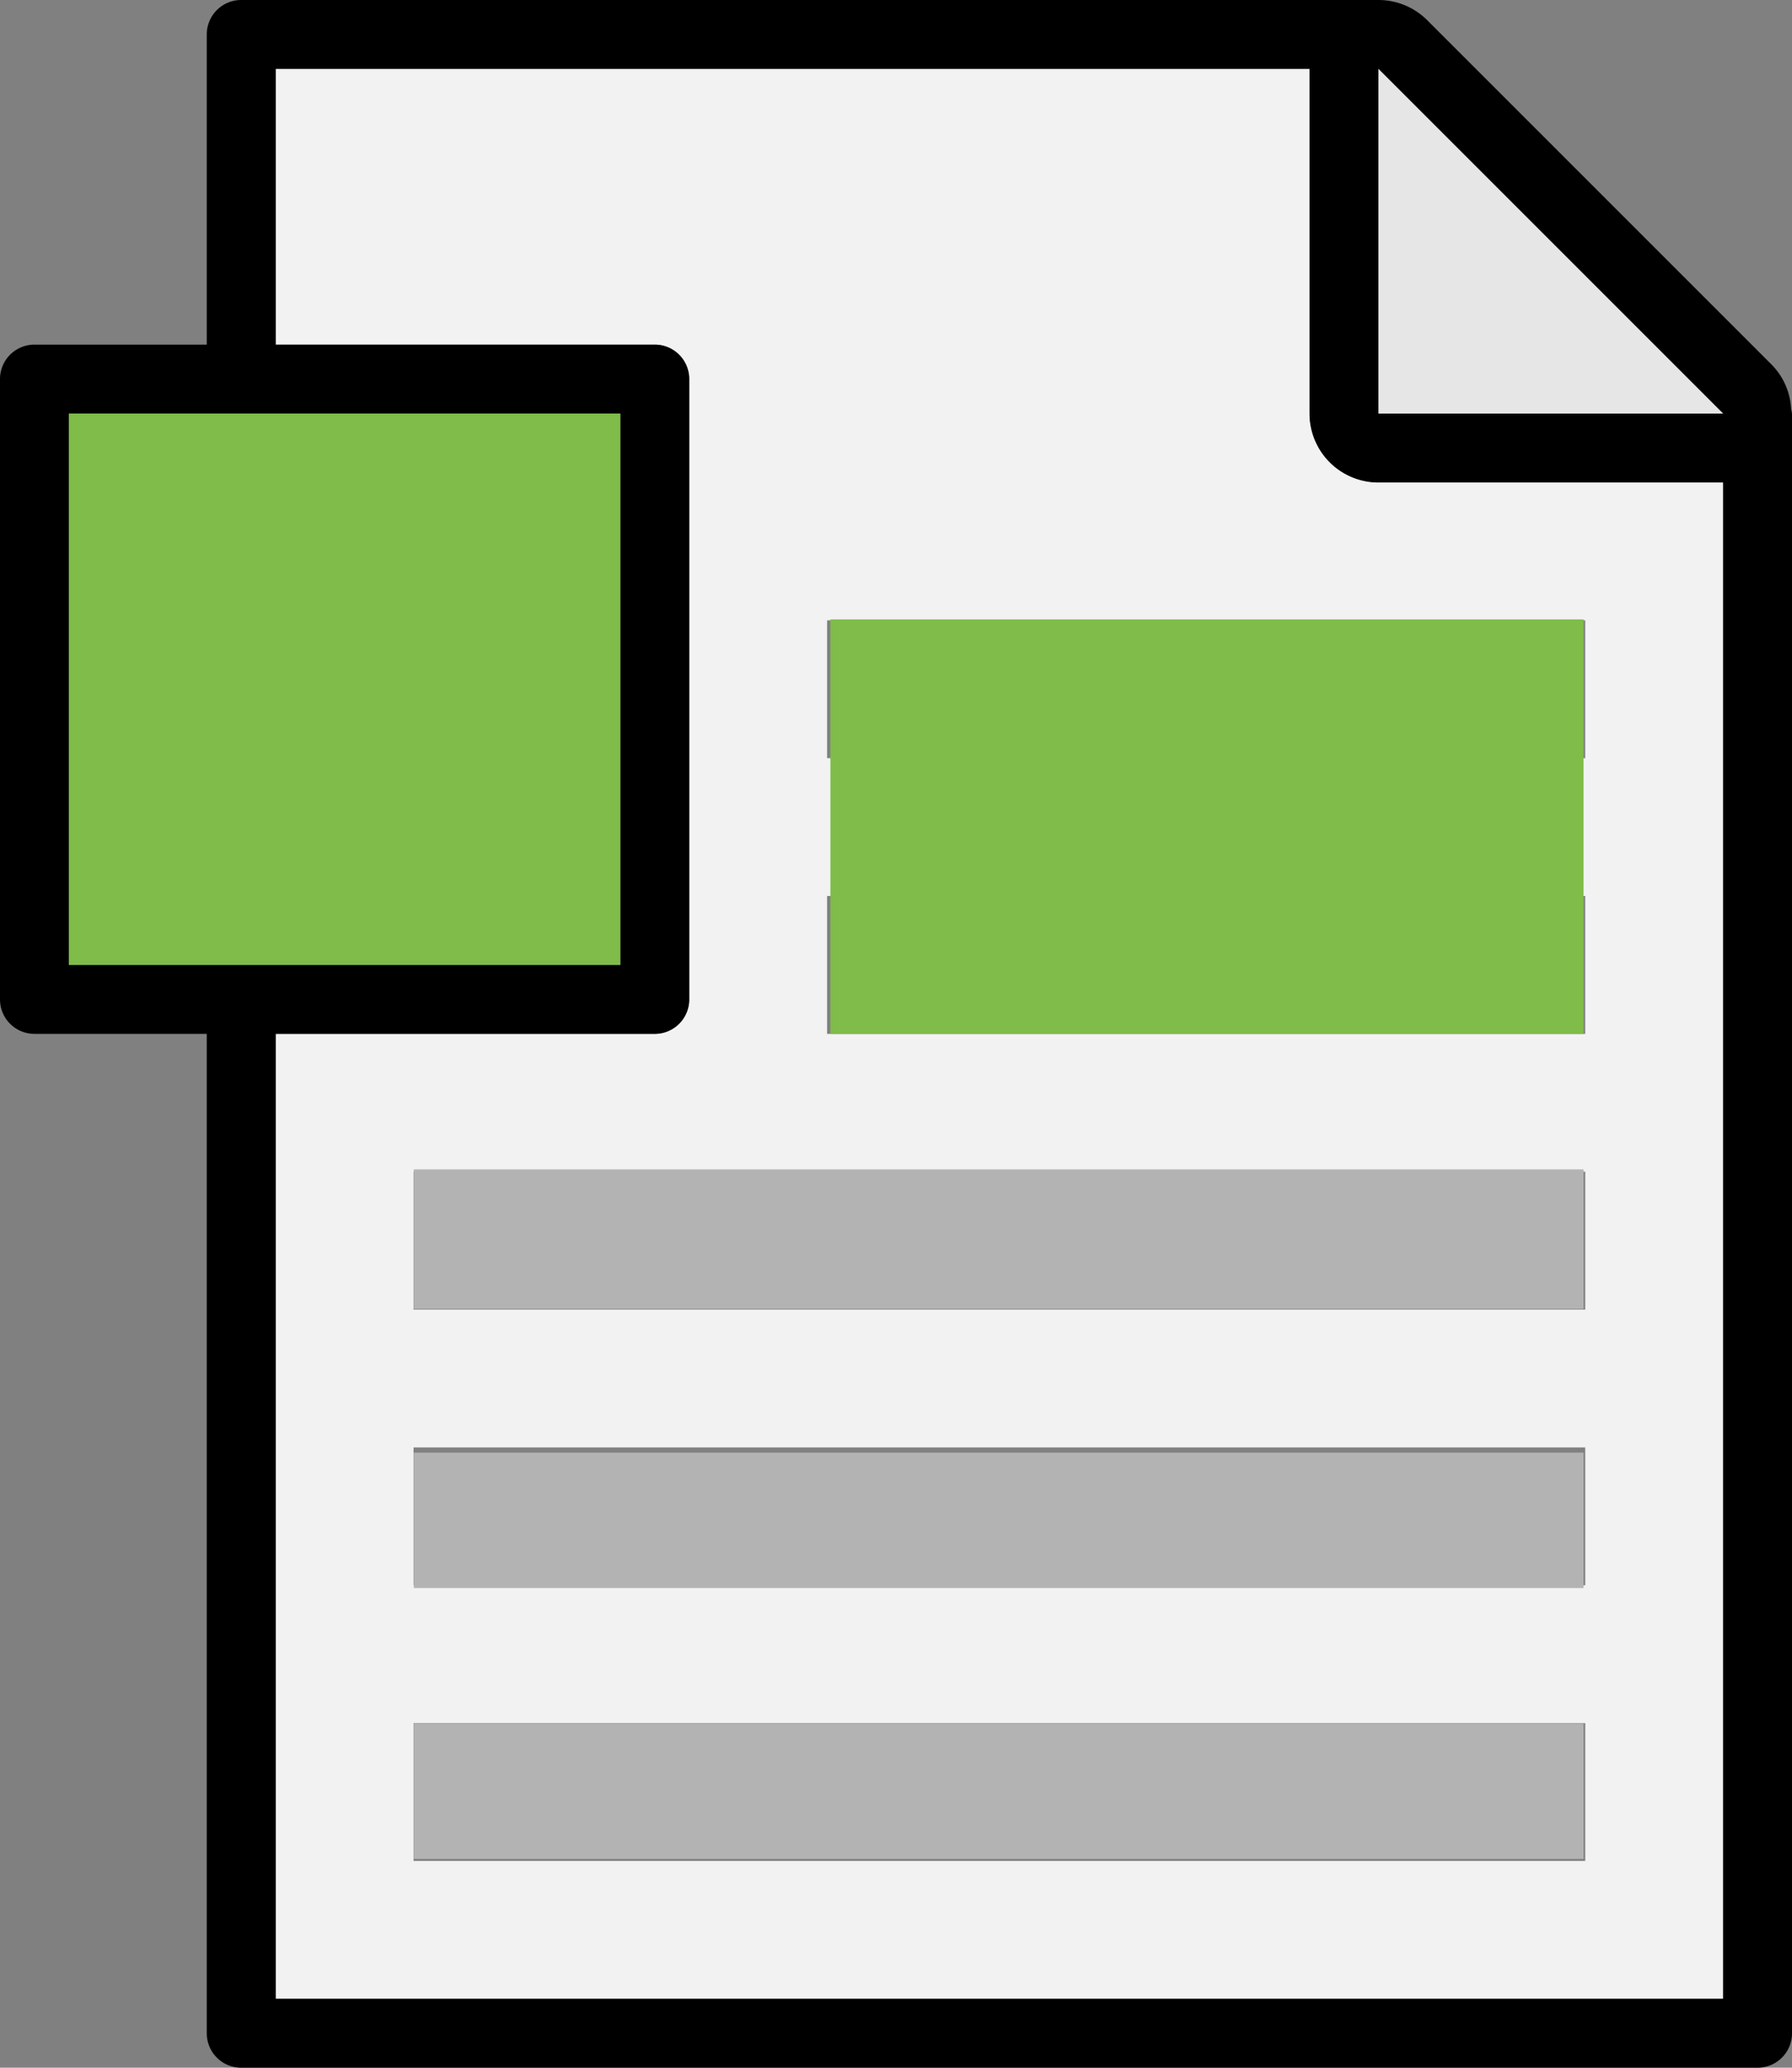 <svg id="Group_4419" data-name="Group 4419" xmlns="http://www.w3.org/2000/svg" width="873.217" height="1007.56" viewBox="0 0 873.217 1007.56">
  <rect x="0" y="0" width="873.217" height="1007.56" fill="#808080" stroke="none"/>
  <path id="Path_4212" data-name="Path 4212" d="M507.779,168.926V1H4V135.341H188.719a16.783,16.783,0,0,1,16.793,16.793V454.4a16.783,16.783,0,0,1-16.793,16.793H4V941.387H709.29V202.512H541.364A33.586,33.586,0,0,1,507.779,168.926ZM642.12,874.217H71.171v-67.17H642.12Zm0-134.341H71.171v-67.17H642.12Zm0-134.341H71.171v-67.17H642.12Zm0-134.341H272.682V404.023H642.12Zm0-134.341H272.682V269.682H642.12Z" transform="translate(130.341 32.587)" fill="#f2f2f2"/>
  <path id="Path_4213" data-name="Path 4213" d="M872.8,199.406a33.231,33.231,0,0,0-9.417-21.643L695.453,9.837A33.581,33.581,0,0,0,671.7,0l-.01,0H117.548a16.783,16.783,0,0,0-16.793,16.793V167.928H16.793A16.783,16.783,0,0,0,0,184.721V486.988a16.783,16.783,0,0,0,16.793,16.793h83.963V990.767a16.783,16.783,0,0,0,16.793,16.793H856.424a16.783,16.783,0,0,0,16.793-16.793V201.514A16.113,16.113,0,0,0,872.8,199.406ZM839.631,973.974H134.341V503.781H319.06a16.783,16.783,0,0,0,16.793-16.793V184.721a16.783,16.783,0,0,0-16.793-16.793H134.341V33.587H638.12V201.514A33.586,33.586,0,0,0,671.705,235.1H839.631ZM33.585,201.514H302.267V470.2H33.585Zm638.12,0V33.587L839.631,201.514Z" transform="translate(0 0)"/>
  <path id="Path_4214" data-name="Path 4214" d="M20,1V168.926H187.926Z" transform="translate(651.705 32.587)" fill="#e6e6e6"/>
  <path id="Path_4215" data-name="Path 4215" d="M269.682,274.682V6H1V274.682Z" transform="translate(32.585 195.513)" fill="#7fbc49"/>
  <rect id="Rectangle_2309" data-name="Rectangle 2309" width="367" height="202" transform="translate(404.645 301.823)" fill="#7fbc49"/>
  <rect id="Rectangle_2311" data-name="Rectangle 2311" width="570" height="68" transform="translate(201.645 569.823)" fill="#b3b3b3"/>
  <rect id="Rectangle_2312" data-name="Rectangle 2312" width="570" height="66" transform="translate(201.645 707.823)" fill="#b3b3b3"/>
  <rect id="Rectangle_2313" data-name="Rectangle 2313" width="570" height="66" transform="translate(201.645 839.823)" fill="#b3b3b3"/>
</svg>
